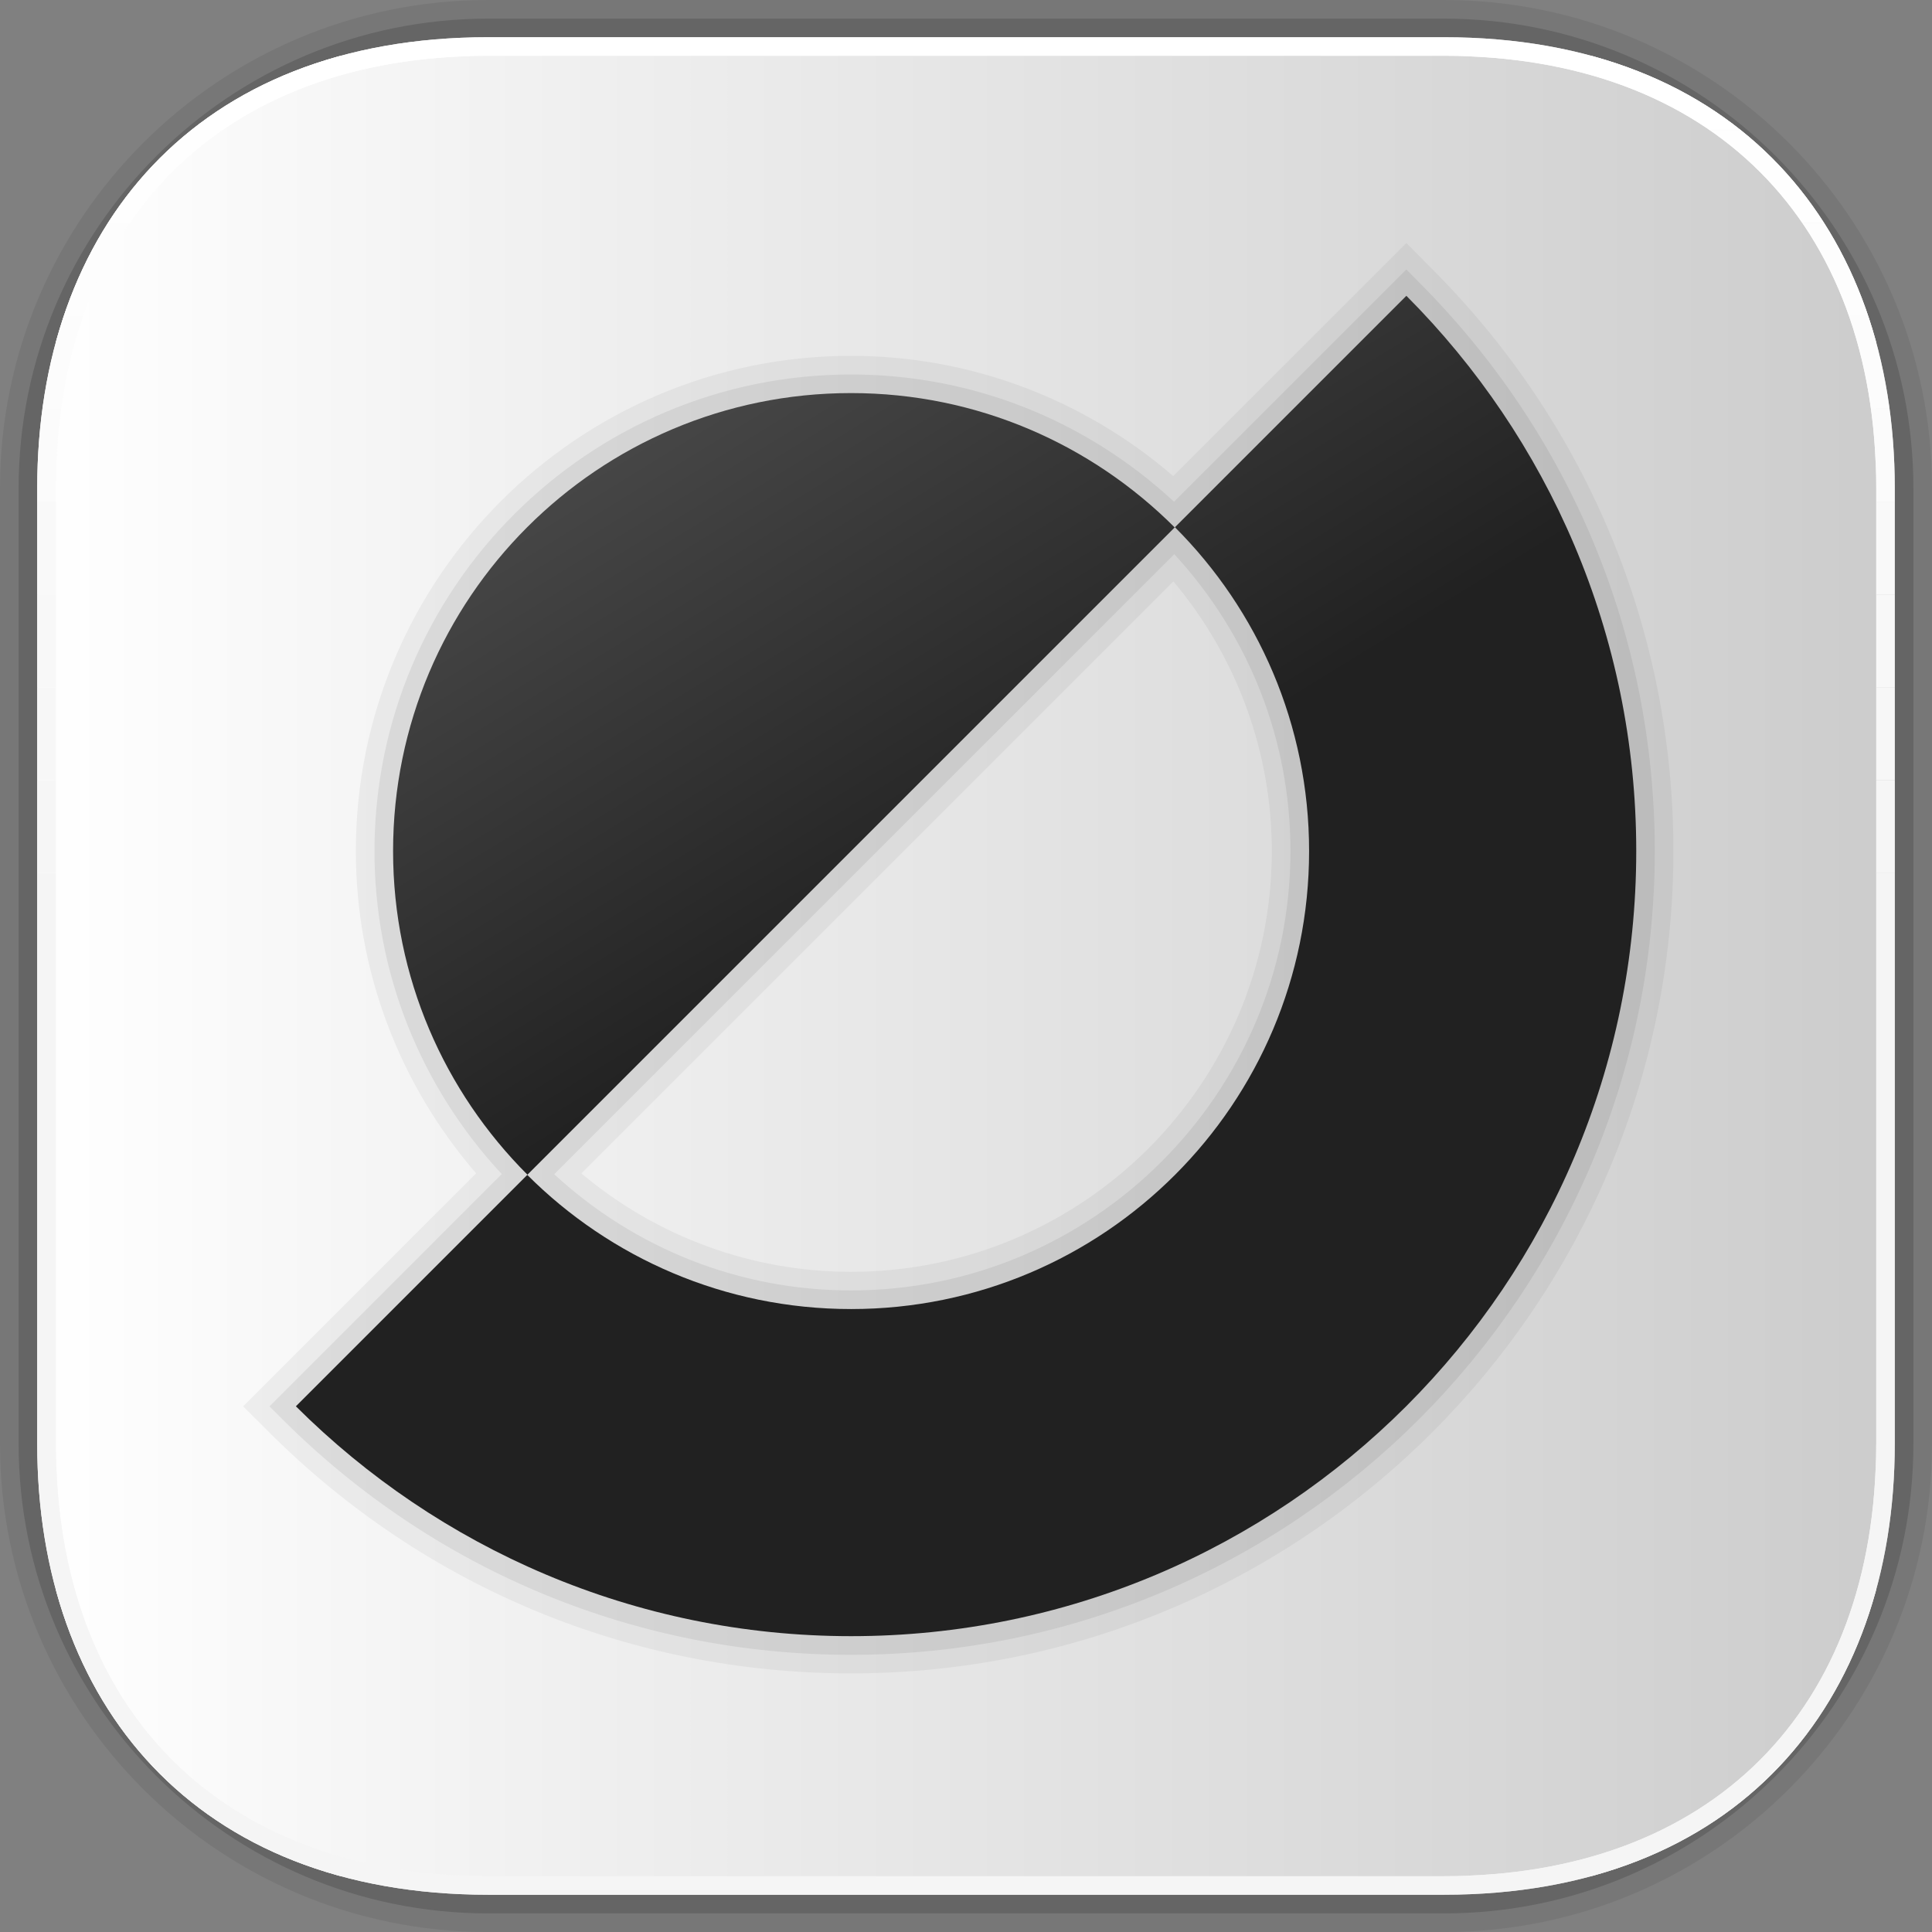 <?xml version="1.0" encoding="UTF-8"?><svg id="SYMBOLS" xmlns="http://www.w3.org/2000/svg" width="48" height="48" xmlns:xlink="http://www.w3.org/1999/xlink" viewBox="0 0 48 48"><rect x="0" y="0" width="48" height="48" fill="#808080" stroke="none"/><defs><linearGradient id="linear-gradient" x1=".925" y1="24" x2="47.075" y2="24" gradientUnits="userSpaceOnUse"><stop offset="0" stop-color="#fff"/><stop offset=".242" stop-color="#f2f2f2"/><stop offset="1" stop-color="#ccc"/></linearGradient><clipPath id="clippath"><path d="M35.873.925H12.128C4.846.925.925,5.685.925,12.126v23.747c0,6.441,3.921,11.202,11.203,11.201l23.746 0c7.281-0,11.201-4.761,11.201-11.202V12.126c0-6.441-3.921-11.201-11.201-11.201ZM46.612,35.873c0,6.624-4.115,10.739-10.739,10.739H12.128c-6.625,0-10.74-4.115-10.74-10.739V12.127C1.387,5.502,5.503,1.387,12.128,1.387h23.746c6.624,0,10.739,4.115,10.739,10.739v23.747Z" style="fill:none; stroke-width:0px;"/></clipPath><linearGradient id="linear-gradient-2" x1="15.412" y1="11.31" x2="22.753" y2="23.255" gradientUnits="userSpaceOnUse"><stop offset="0" stop-color="#464646"/><stop offset="1" stop-color="#212121"/></linearGradient></defs><path d="M12.128,0h23.746C42.566,0,48,5.434,48,12.127v23.747c0,6.693-5.434,12.127-12.127,12.127H12.127c-6.693,0-12.127-5.434-12.127-12.127V12.128C0,5.434,5.434,0,12.128,0Z" style="opacity:.07; stroke-width:0px;"/><path d="M12.128.463h23.746c6.438,0,11.664,5.226,11.664,11.664v23.747c0,6.438-5.226,11.664-11.664,11.664H12.127c-6.438,0-11.664-5.226-11.664-11.664V12.128C.463,5.69,5.69.463,12.128.463Z" style="opacity:.15; stroke-width:0px;"/><path d="M.925,12.126v23.747c0,6.441,3.921,11.202,11.203,11.201l23.746 0c7.281-0,11.201-4.761,11.201-11.202V12.126c0-6.441-3.921-11.201-11.201-11.201H12.128C4.846.925.925,5.685.925,12.126Z" style="fill:url(#linear-gradient); stroke-width:0px;"/><path d="M21.145,41.575c-5.449,0-10.58-2.124-14.448-5.98l-.656-.655,5.789-5.789c-1.93-2.238-2.989-5.063-2.989-8.007,0-6.784,5.519-12.303,12.303-12.303,2.942,0,5.768,1.058,8.006,2.988l5.79-5.79.654.658c3.856,3.868,5.981,8.999,5.981,14.447,0,11.266-9.165,20.431-20.431,20.431ZM14.444,29.153c1.883,1.581,4.244,2.445,6.7,2.445,5.764,0,10.454-4.689,10.454-10.454,0-2.456-.865-4.817-2.445-6.7l-14.708,14.708Z" style="opacity:.05; stroke-width:0px;"/><path d="M35.267,7.024l-.327-.329-5.771,5.771c-2.197-2.035-5.023-3.162-8.024-3.162-6.529,0-11.841,5.312-11.841,11.841,0,3.002,1.127,5.829,3.162,8.025l-5.771,5.771.328.327c3.781,3.77,8.796,5.846,14.121,5.846,11.01,0,19.968-8.957,19.968-19.968,0-5.325-2.076-10.34-5.846-14.121ZM21.145,32.06c-2.76,0-5.357-1.028-7.376-2.886l15.406-15.406c1.858,2.019,2.886,4.616,2.886,7.376,0,6.019-4.897,10.916-10.916,10.916Z" style="opacity:.07; stroke-width:0px;"/><g style="clip-path:url(#clippath);"><rect x="1.387" y="24" width="45.225" height="22.613" style="fill:#f5f5f5; stroke-width:0px;"/><rect x="1.387" y="21.692" width="45.225" height="2.308" style="fill:#f5f5f5; stroke-width:0px;"/><rect x="1.387" y="19.385" width="45.225" height="2.308" style="fill:#f6f6f6; stroke-width:0px;"/><rect x="1.387" y="17.077" width="45.225" height="2.308" style="fill:#f7f7f7; stroke-width:0px;"/><rect x="1.387" y="14.77" width="45.225" height="2.308" style="fill:#f8f8f8; stroke-width:0px;"/><rect x="1.387" y="12.462" width="45.225" height="2.308" style="fill:#f9f9f9; stroke-width:0px;"/><rect x="1.387" y="10.155" width="45.225" height="2.308" style="fill:#fbfbfb; stroke-width:0px;"/><rect x="1.387" y="7.847" width="45.225" height="2.308" style="fill:#fcfcfc; stroke-width:0px;"/><rect x="1.387" y="5.54" width="45.225" height="2.308" style="fill:#fdfdfd; stroke-width:0px;"/><rect x="1.387" y="3.232" width="45.225" height="2.308" style="fill:#fefefe; stroke-width:0px;"/><rect x="1.387" y="1.387" width="45.225" height="1.845" style="fill:#fff; stroke-width:0px;"/><rect x=".925" y="24" width="46.15" height="23.075" style="fill:#f5f5f5; stroke-width:0px;"/><rect x=".925" y="21.692" width="46.15" height="2.308" style="fill:#f5f5f5; stroke-width:0px;"/><rect x=".925" y="19.385" width="46.15" height="2.308" style="fill:#f6f6f6; stroke-width:0px;"/><rect x=".925" y="17.077" width="46.15" height="2.308" style="fill:#f7f7f7; stroke-width:0px;"/><rect x=".925" y="14.77" width="46.15" height="2.308" style="fill:#f8f8f8; stroke-width:0px;"/><rect x=".925" y="12.462" width="46.15" height="2.308" style="fill:#f9f9f9; stroke-width:0px;"/><rect x=".925" y="10.155" width="46.15" height="2.308" style="fill:#fbfbfb; stroke-width:0px;"/><rect x=".925" y="7.847" width="46.15" height="2.308" style="fill:#fcfcfc; stroke-width:0px;"/><rect x=".925" y="5.54" width="46.15" height="2.308" style="fill:#fdfdfd; stroke-width:0px;"/><rect x=".925" y="3.232" width="46.15" height="2.308" style="fill:#fefefe; stroke-width:0px;"/><rect x=".925" y=".925" width="46.15" height="2.308" style="fill:#fff; stroke-width:0px;"/></g><path d="M29.185,13.104L13.104,29.185c-2.059-2.059-3.338-4.898-3.338-8.041,0-6.285,5.093-11.378,11.378-11.378,3.143,0,5.982,1.279,8.041,3.338ZM34.94,7.35l-5.749,5.749c2.059,2.059,3.333,4.904,3.333,8.046,0,6.284-5.094,11.378-11.378,11.378-3.142,0-5.987-1.274-8.046-3.333l-5.749,5.749c3.533,3.522,8.409,5.711,13.795,5.711,10.772,0,19.506-8.734,19.506-19.506,0-5.386-2.189-10.262-5.711-13.795Z" style="fill:url(#linear-gradient-2); stroke-width:0px;"/></svg>